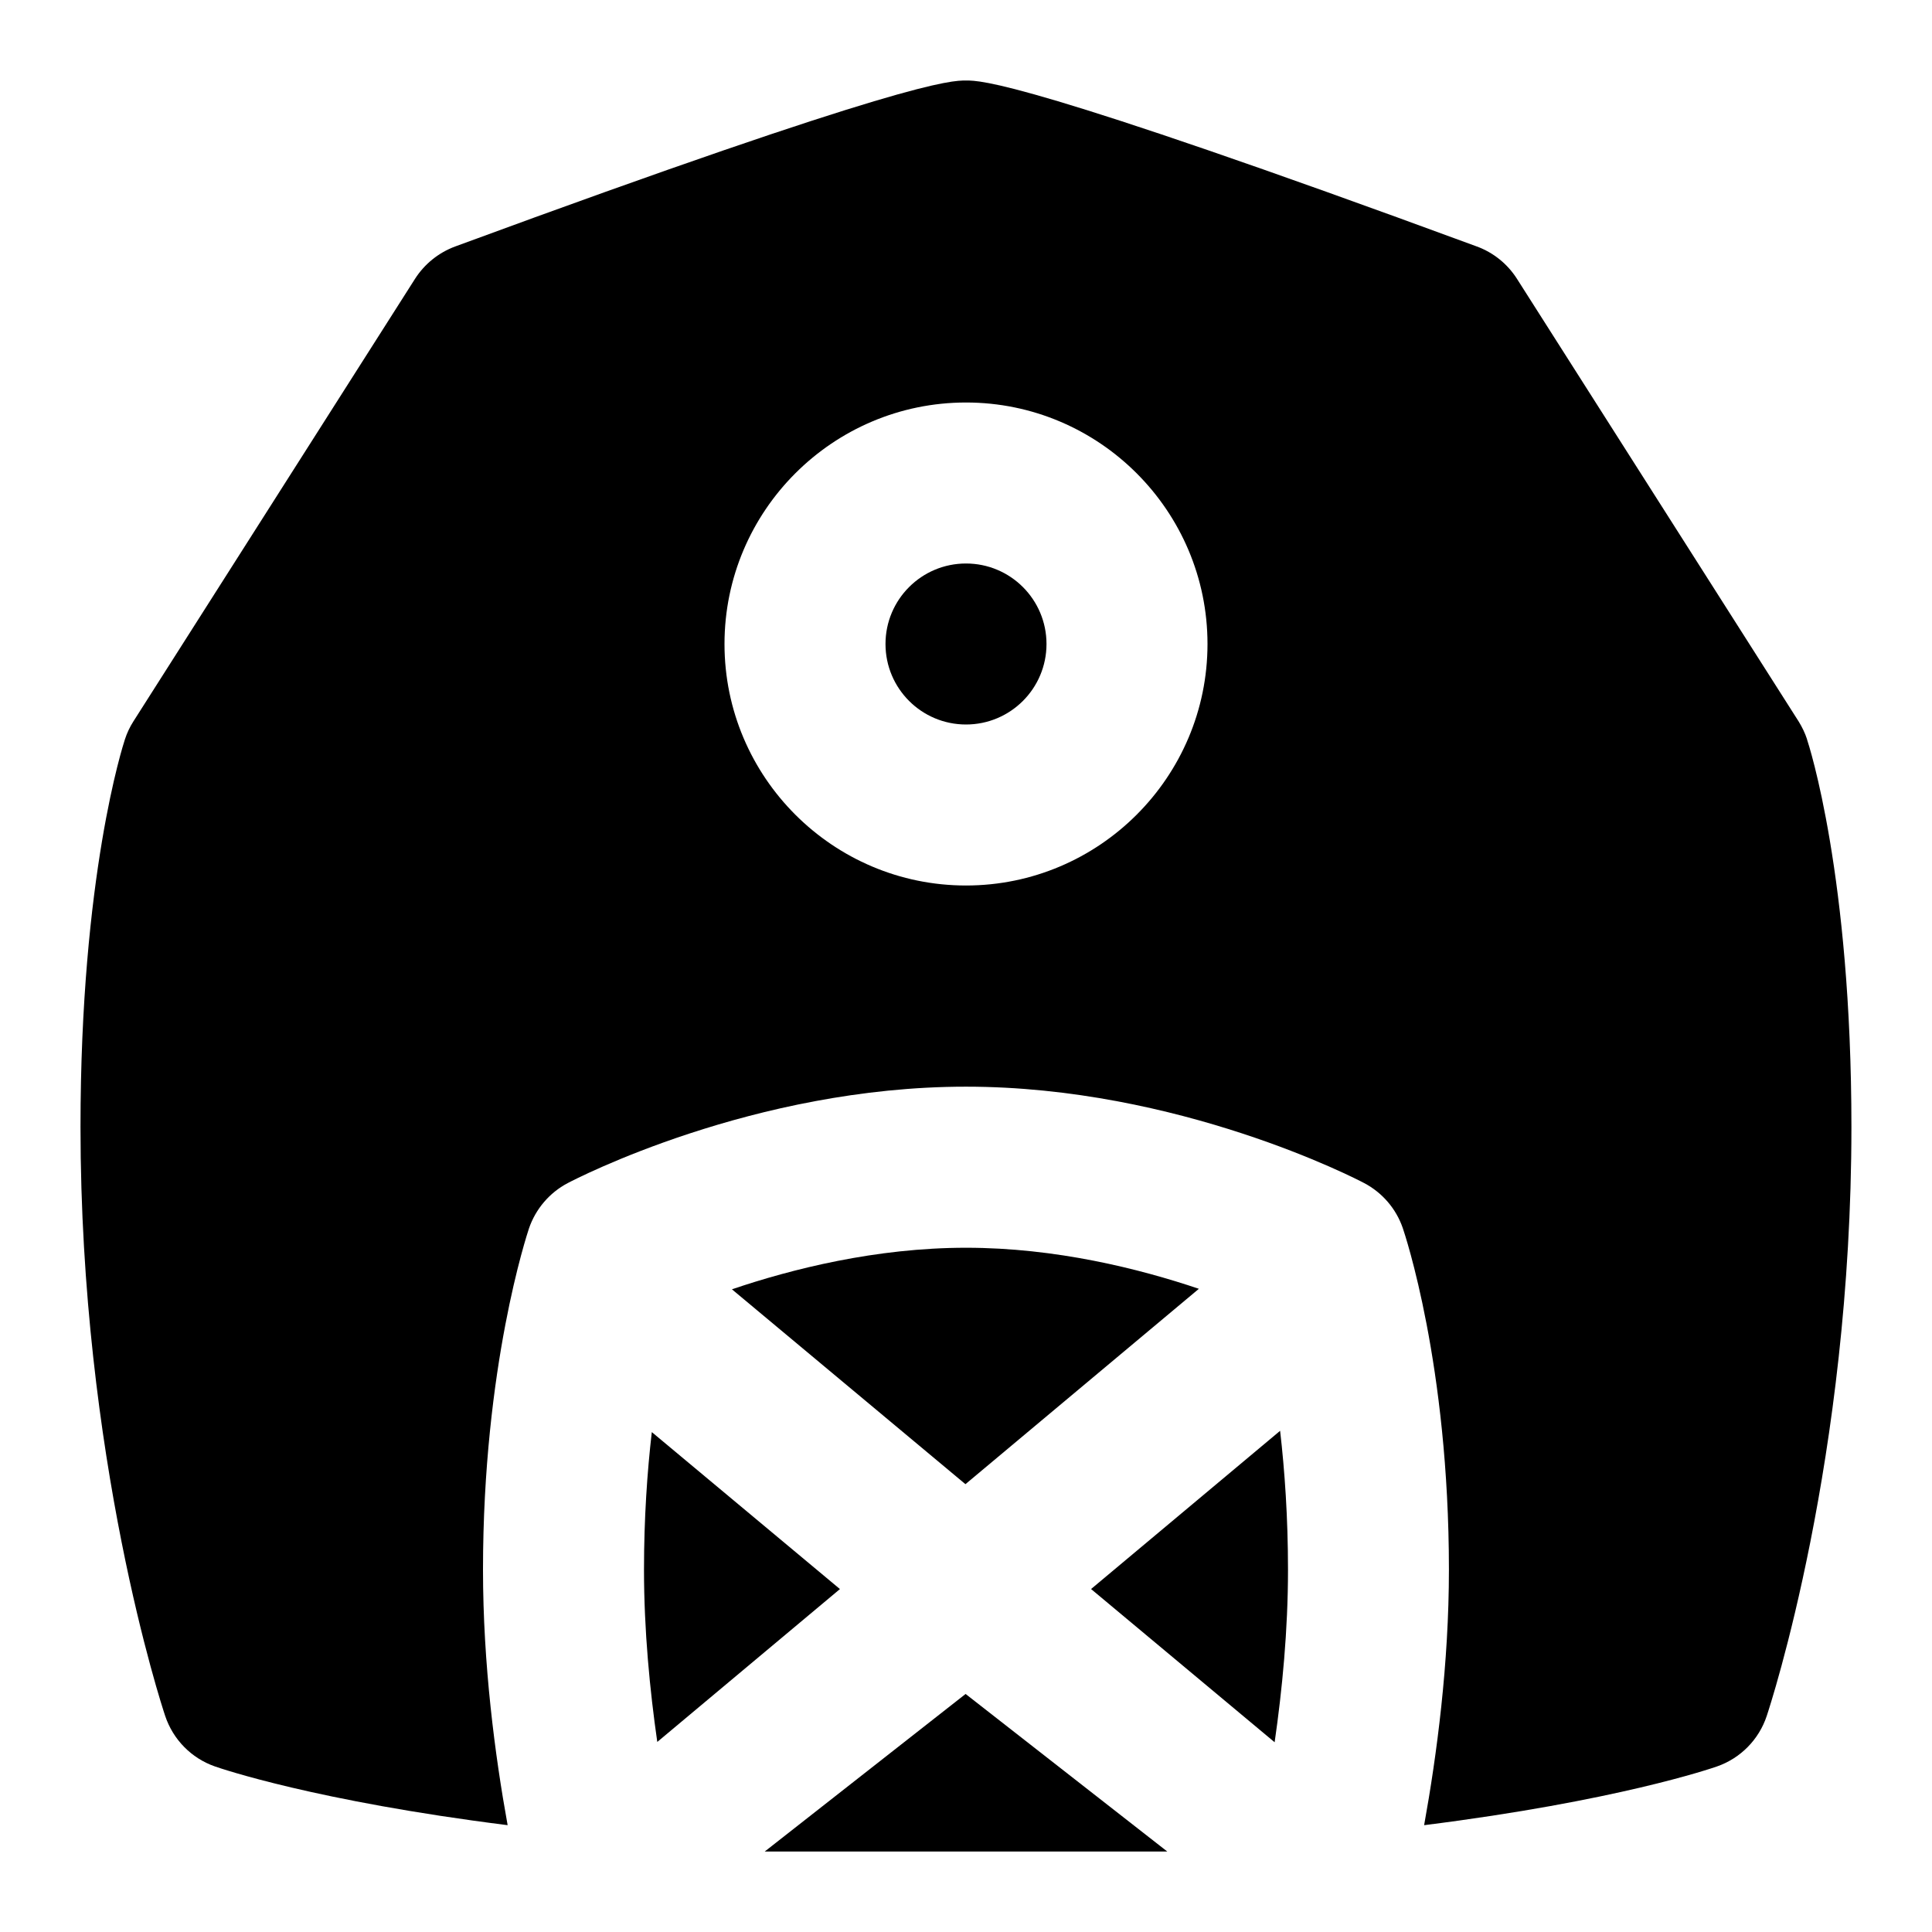 <svg id="Layer_1" viewBox="0 0 24 24" xmlns="http://www.w3.org/2000/svg" data-name="Layer 1"><path d="m8 19.5c0 .755.073 1.5.165 2.139l2.269-1.899-2.337-1.95c-.057.493-.097 1.068-.097 1.71z"/><path d="m13.553 19.739 2.281 1.904c.094-.65.166-1.392.166-2.142 0-.651-.041-1.232-.098-1.727l-2.349 1.966z"/><path d="m9.092 16.016 2.901 2.421 2.9-2.427c-.741-.25-1.778-.51-2.892-.51-1.12 0-2.165.264-2.908.516z"/><path d="m11.995 21.043-2.495 1.957h5s-2.505-1.957-2.505-1.957z"/><path d="m22.448 9.184c-.025-.077-.061-.151-.104-.221l-3.5-5.5c-.118-.185-.293-.326-.498-.401-5.6-2.062-6.161-2.062-6.346-2.062s-.746 0-6.346 2.062c-.205.076-.38.217-.498.401l-3.5 5.5c-.044.069-.079.144-.104.221-.022.068-.552 1.69-.552 4.816 0 4.115 1.009 7.188 1.052 7.316.098.293.325.525.617.627.077.027 1.253.43 3.637.73-.157-.866-.306-1.996-.306-3.174 0-2.527.549-4.17.571-4.239.083-.242.255-.444.481-.563.093-.049 2.304-1.198 4.947-1.198s4.856 1.149 4.948 1.198c.225.119.396.318.479.559.023.068.573 1.694.573 4.243 0 1.166-.15 2.301-.308 3.174 2.386-.3 3.562-.703 3.639-.73.292-.102.52-.334.617-.627.043-.129 1.052-3.202 1.052-7.316 0-3.126-.529-4.749-.552-4.816zm-10.448 1.816c-1.654 0-3-1.346-3-3s1.346-3 3-3 3 1.346 3 3-1.346 3-3 3z"/><circle cx="12" cy="8" r="1"/></svg>